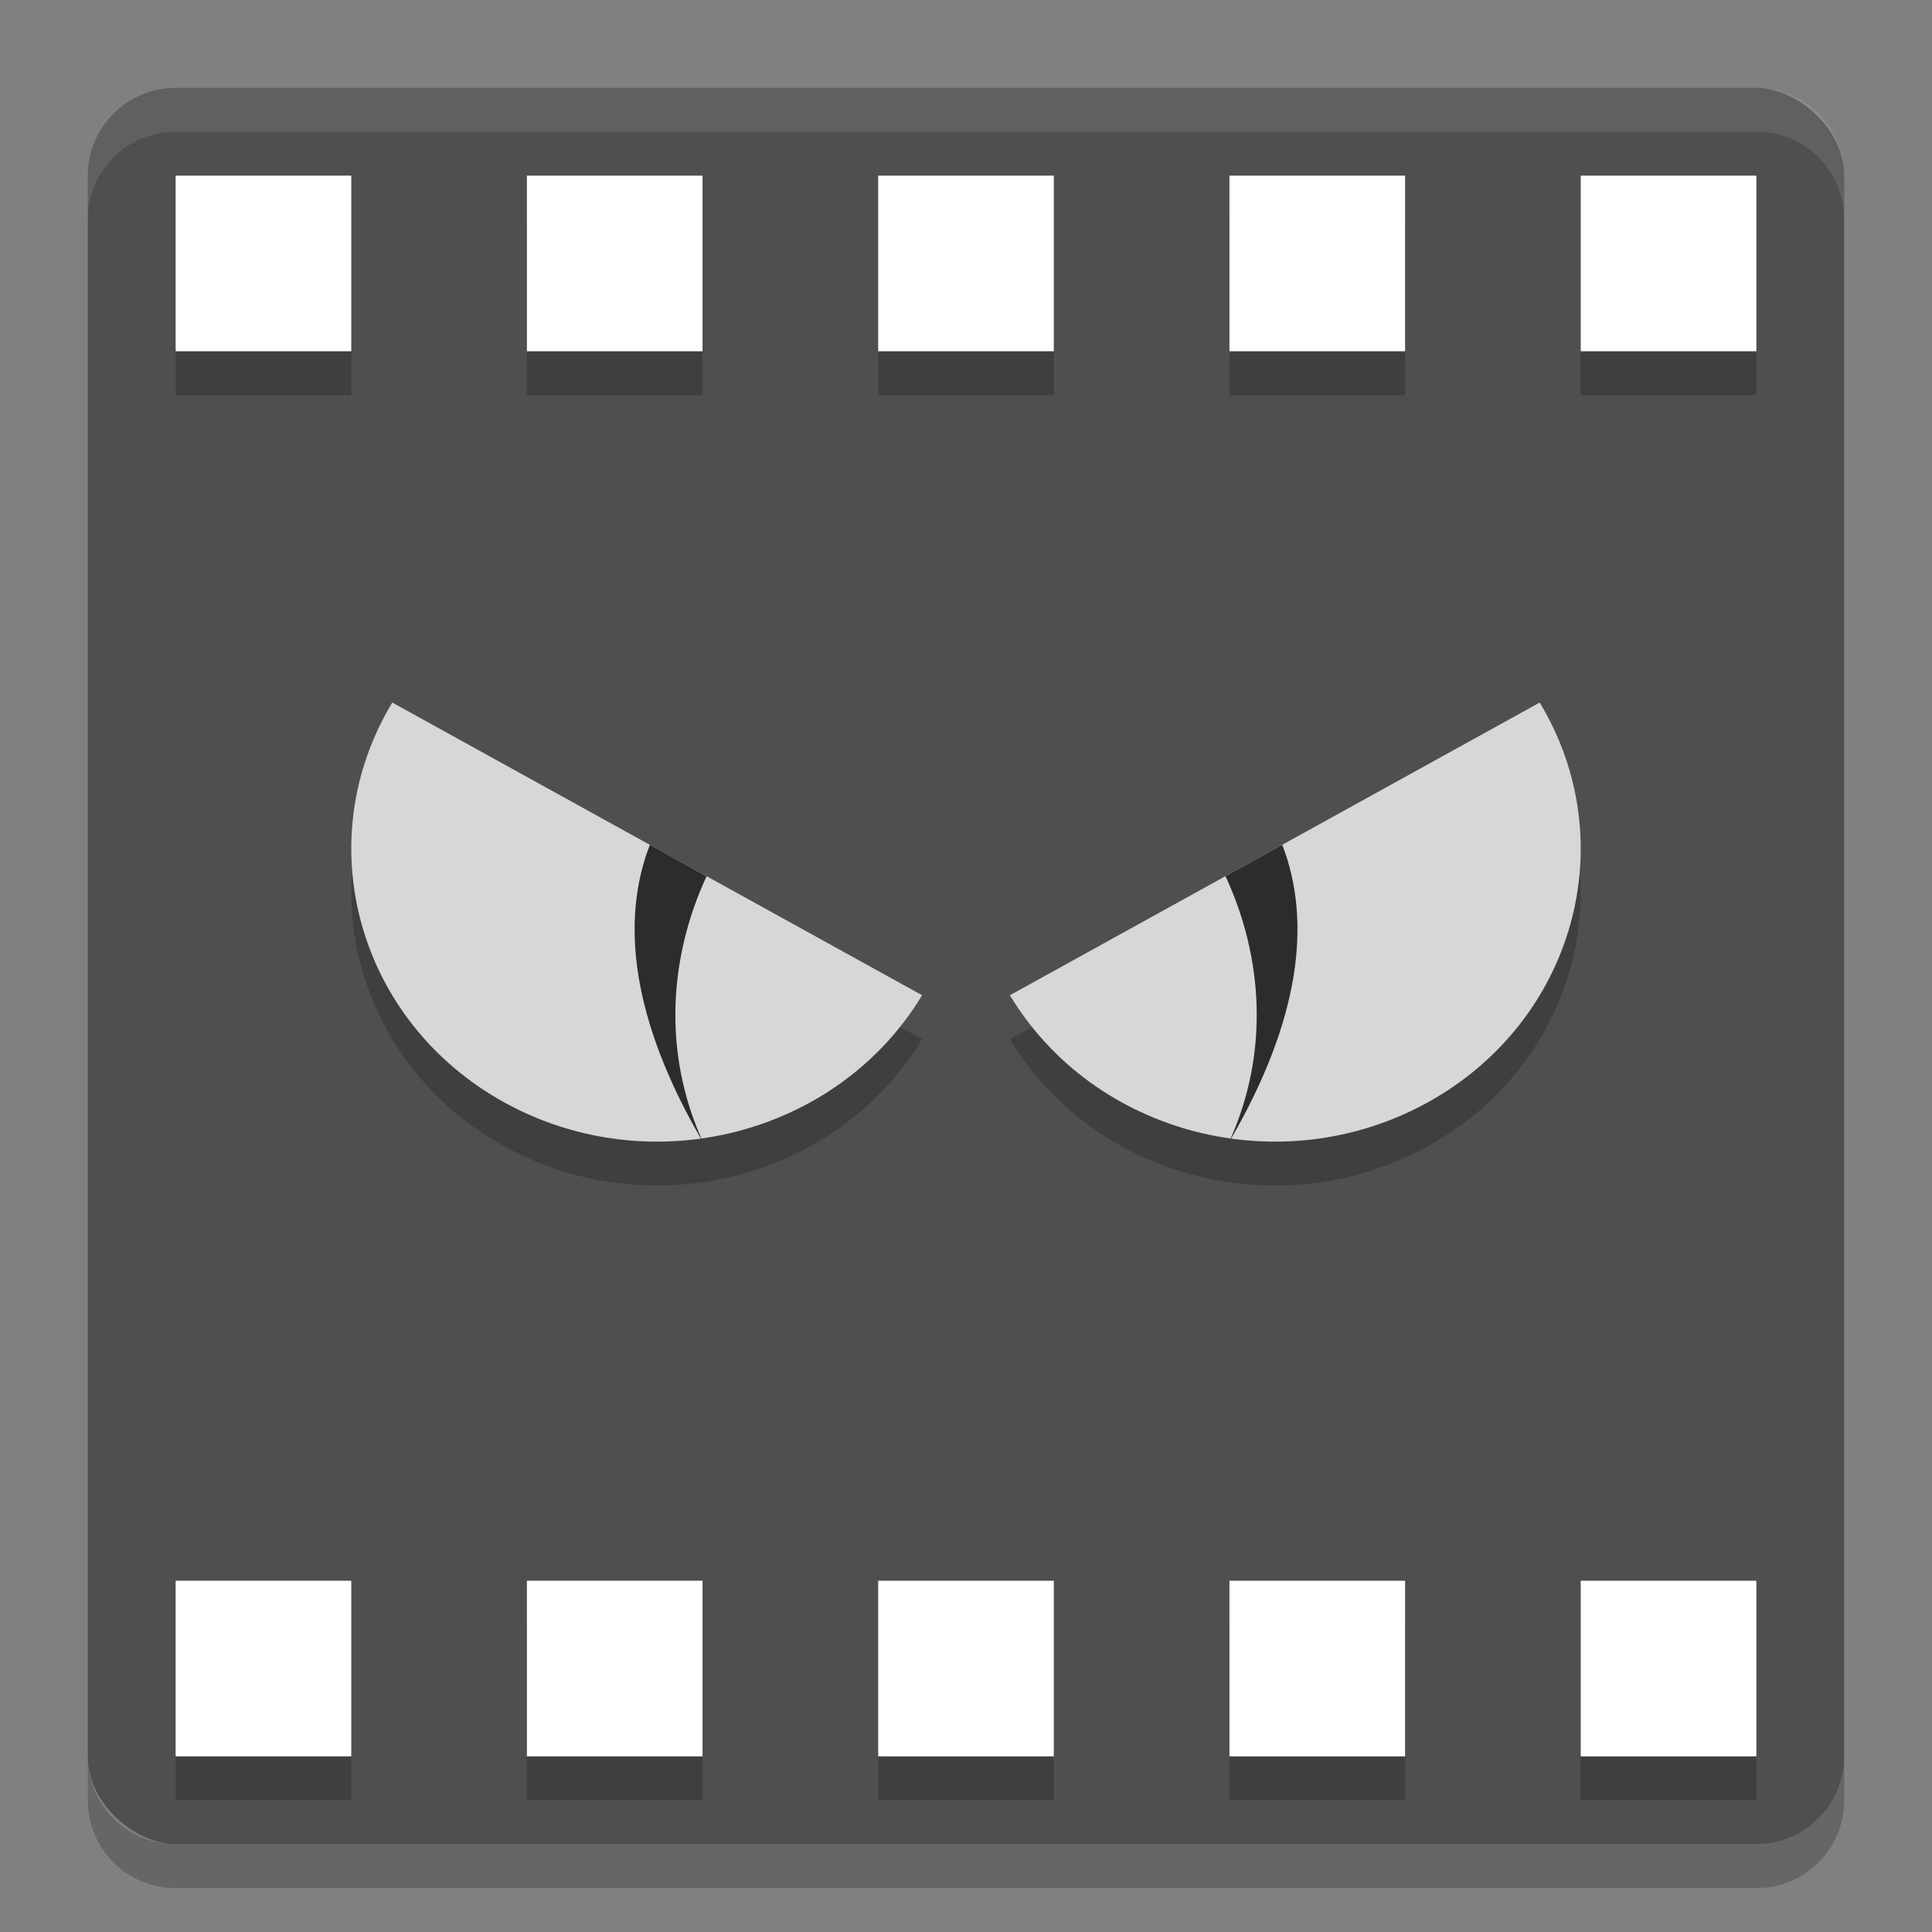 <svg xmlns="http://www.w3.org/2000/svg" width="22" height="22" version="1">
 <rect width="100%" height="100%" fill="#808080" stroke="none"/>
 <rect style="fill:#4f4f4f" width="20" height="20" x="-21" y="-21" rx="1" ry="1" transform="matrix(0,-1,-1,0,0,0)"/>
 <path style="opacity:0.1;fill:#ffffff" d="M 2,1 C 1.446,1 1,1.446 1,2 v 0.5 c 0,-0.554 0.446,-1 1,-1 h 18 c 0.554,0 1,0.446 1,1 V 2 C 21,1.446 20.554,1 20,1 Z"/>
 <path style="opacity:0.2" d="m 2,21.5 c -0.554,0 -1,-0.446 -1,-1 V 20 c 0,0.554 0.446,1 1,1 h 18 c 0.554,0 1,-0.446 1,-1 v 0.5 c 0,0.554 -0.446,1 -1,1 z"/>
 <path style="opacity:0.2" d="m 20,2.5 h -2 v 2 h 2 z m 0,16 h -2 v 2 h 2 z m -4,-16 h -2 v 2 h 2 z m 0,16 h -2 v 2 h 2 z m -4,-16 h -2 v 2 h 2 z m 0,16 h -2 v 2 h 2 z M 8,2.5 H 6 v 2 h 2 z m 0,16 H 6 v 2 H 8 Z M 4,2.5 H 2 v 2 h 2 z m 0,16 H 2 v 2 h 2 z"/>
 <path style="fill:#ffffff" d="m 20,2 h -2 v 2 h 2 z m 0,16 h -2 v 2 h 2 z M 16,2 h -2 v 2 h 2 z m 0,16 h -2 v 2 h 2 z M 12,2 h -2 v 2 h 2 z m 0,16 h -2 v 2 h 2 z M 8,2 H 6 V 4 H 8 Z M 8,18 H 6 v 2 H 8 Z M 4,2 H 2 V 4 H 4 Z M 4,18 H 2 v 2 h 2 z"/>
 <path style="opacity:0.2" d="m 10.5,11.833 c -0.962,1.594 -3.092,2.14 -4.758,1.22 -1.666,-0.92 -2.236,-2.959 -1.275,-4.553 z"/>
 <path style="fill:#d7d7d7" d="m 10.5,11.333 c -0.962,1.594 -3.092,2.14 -4.758,1.22 -1.666,-0.92 -2.236,-2.959 -1.275,-4.553 z"/>
 <path style="opacity:0.2" d="m 11.5,11.833 c 0.962,1.594 3.092,2.14 4.758,1.22 1.666,-0.92 2.236,-2.959 1.275,-4.553 z"/>
 <path style="fill:#d7d7d7" d="m 11.5,11.333 c 0.962,1.594 3.092,2.14 4.758,1.22 1.666,-0.92 2.236,-2.959 1.275,-4.553 z"/>
 <path style="fill:#2c2c2c" d="m 7.4,9.62 c -0.342,0.884 -0.194,2.002 0.58,3.343 0.002,-5e-4 0.004,0 0.006,0 -0.432,-0.979 -0.372,-2.053 0.06,-2.985 l -0.646,-0.358 z"/>
 <path style="fill:#2c2c2c" d="m 14.601,9.62 -0.646,0.357 c 0.432,0.932 0.492,2.006 0.06,2.985 0.002,0 0.004,-5e-4 0.006,0 0.774,-1.341 0.922,-2.459 0.58,-3.343 z"/>
</svg>
